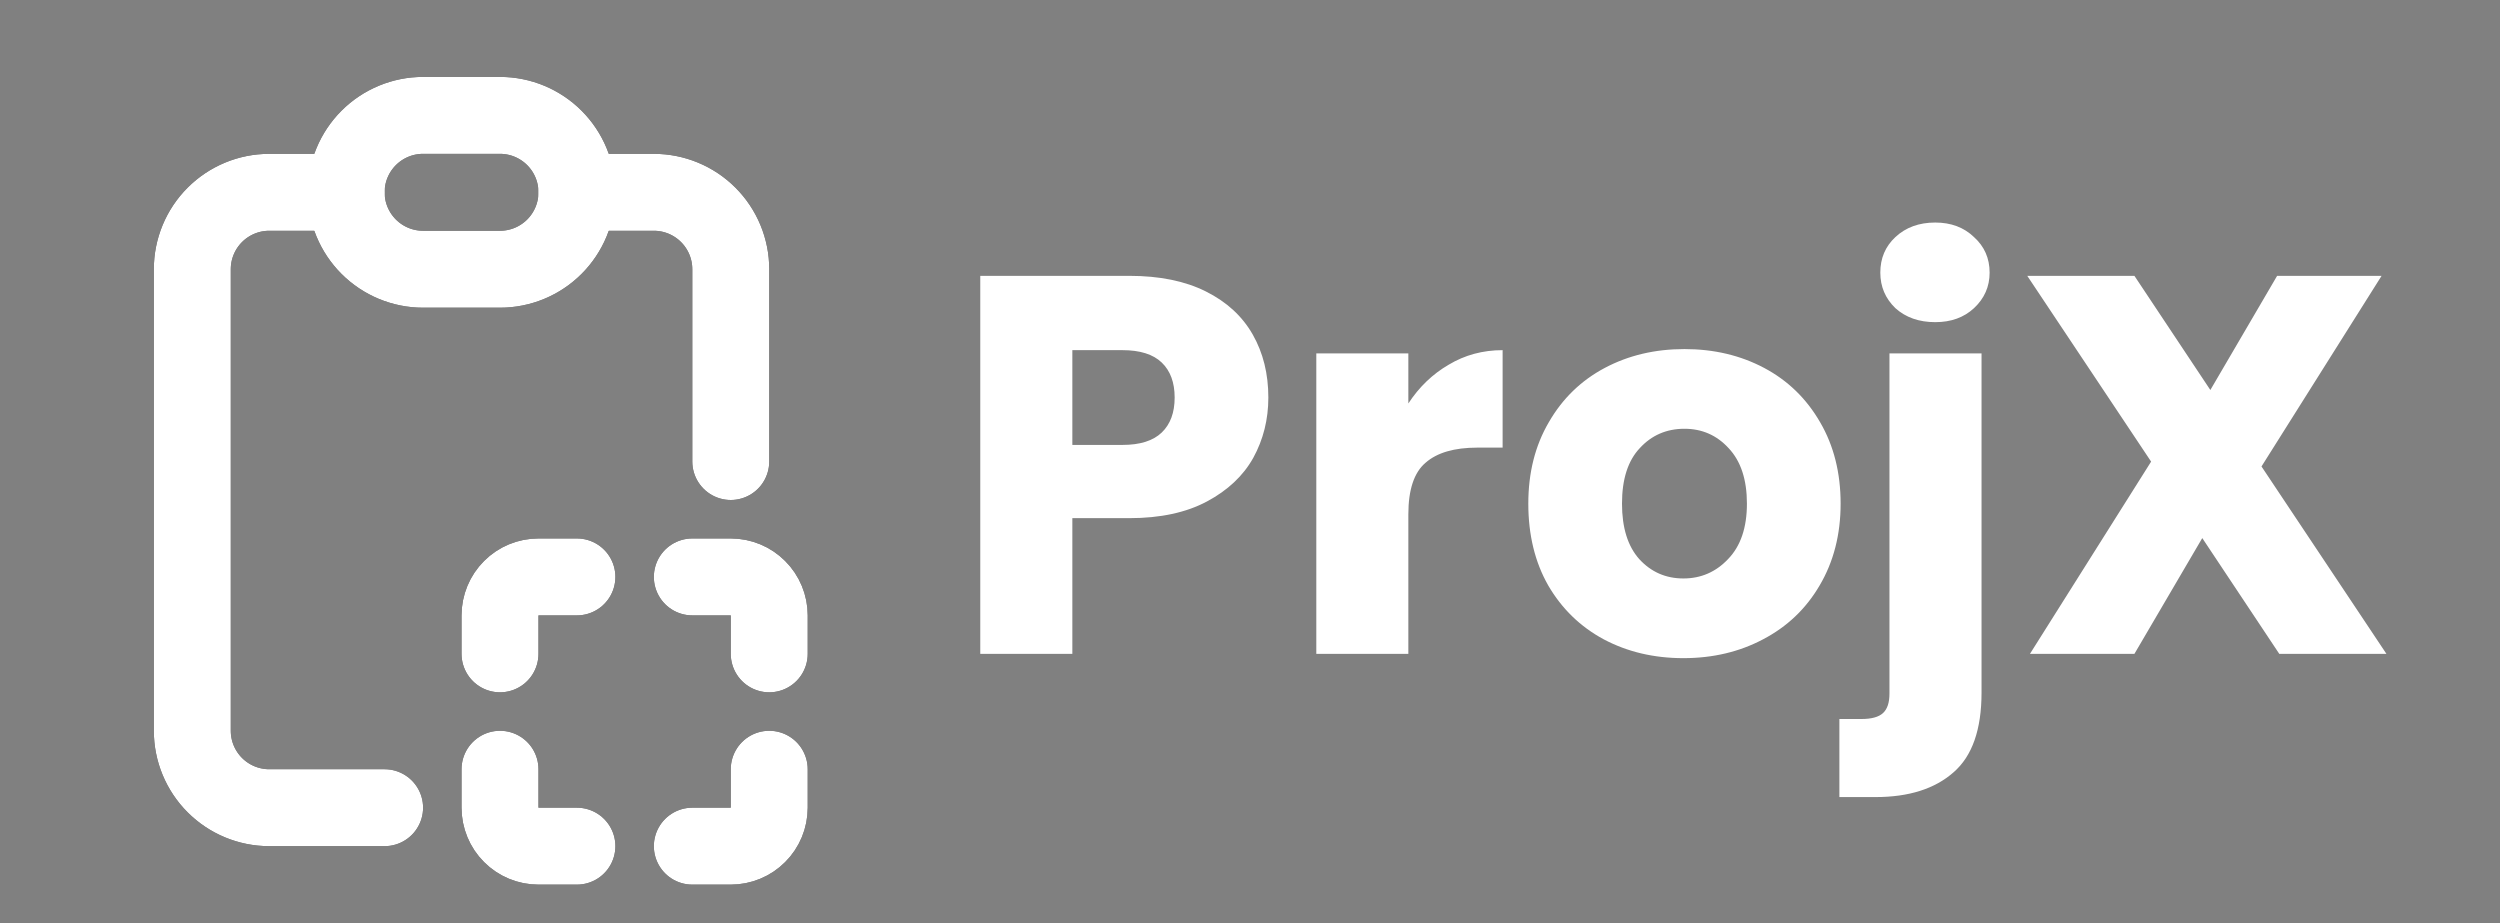 <svg width="65" height="24" viewBox="0 0 65 24" fill="none" xmlns="http://www.w3.org/2000/svg">
<rect x="0" y="0" width="65" height="24" fill="#808080" stroke="none"/>
<path d="M9 5H7C6.47 5 5.961 5.211 5.586 5.586C5.211 5.961 5 6.47 5 7V19C5 19.53 5.211 20.039 5.586 20.414C5.961 20.789 6.47 21 7 21H10M19 12V7C19 6.47 18.789 5.961 18.414 5.586C18.039 5.211 17.53 5 17 5H15" stroke="black" stroke-width="2" stroke-linecap="round" stroke-linejoin="round"/>
<path d="M13 17V16C13 15.735 13.105 15.48 13.293 15.293C13.48 15.105 13.735 15 14 15H15M18 15H19C19.265 15 19.52 15.105 19.707 15.293C19.895 15.48 20 15.735 20 16V17M20 20V21C20 21.265 19.895 21.52 19.707 21.707C19.52 21.895 19.265 22 19 22H18M15 22H14C13.735 22 13.48 21.895 13.293 21.707C13.105 21.52 13 21.265 13 21V20" stroke="black" stroke-width="2" stroke-linecap="round" stroke-linejoin="round"/>
<path d="M9 5C9 4.47 9.211 3.961 9.586 3.586C9.961 3.211 10.47 3 11 3H13C13.53 3 14.039 3.211 14.414 3.586C14.789 3.961 15 4.47 15 5C15 5.53 14.789 6.039 14.414 6.414C14.039 6.789 13.53 7 13 7H11C10.47 7 9.961 6.789 9.586 6.414C9.211 6.039 9 5.53 9 5Z" stroke="black" stroke-width="2" stroke-linecap="round" stroke-linejoin="round"/>
<path d="M9 5H7C6.47 5 5.961 5.211 5.586 5.586C5.211 5.961 5 6.47 5 7V19C5 19.53 5.211 20.039 5.586 20.414C5.961 20.789 6.47 21 7 21H10M19 12V7C19 6.47 18.789 5.961 18.414 5.586C18.039 5.211 17.53 5 17 5H15" stroke="white" stroke-width="2" stroke-linecap="round" stroke-linejoin="round"/>
<path d="M13 17V16C13 15.735 13.105 15.48 13.293 15.293C13.48 15.105 13.735 15 14 15H15M18 15H19C19.265 15 19.52 15.105 19.707 15.293C19.895 15.48 20 15.735 20 16V17M20 20V21C20 21.265 19.895 21.52 19.707 21.707C19.52 21.895 19.265 22 19 22H18M15 22H14C13.735 22 13.48 21.895 13.293 21.707C13.105 21.52 13 21.265 13 21V20" stroke="white" stroke-width="2" stroke-linecap="round" stroke-linejoin="round"/>
<path d="M9 5C9 4.47 9.211 3.961 9.586 3.586C9.961 3.211 10.47 3 11 3H13C13.53 3 14.039 3.211 14.414 3.586C14.789 3.961 15 4.47 15 5C15 5.53 14.789 6.039 14.414 6.414C14.039 6.789 13.53 7 13 7H11C10.47 7 9.961 6.789 9.586 6.414C9.211 6.039 9 5.53 9 5Z" stroke="white" stroke-width="2" stroke-linecap="round" stroke-linejoin="round"/>
<path d="M32.977 10.336C32.977 10.905 32.846 11.428 32.585 11.904C32.324 12.371 31.922 12.749 31.381 13.038C30.84 13.327 30.168 13.472 29.365 13.472H27.881V17H25.487V7.172H29.365C30.149 7.172 30.812 7.307 31.353 7.578C31.895 7.849 32.3 8.222 32.571 8.698C32.842 9.174 32.977 9.72 32.977 10.336ZM29.183 11.568C29.64 11.568 29.981 11.461 30.205 11.246C30.429 11.031 30.541 10.728 30.541 10.336C30.541 9.944 30.429 9.641 30.205 9.426C29.981 9.211 29.64 9.104 29.183 9.104H27.881V11.568H29.183ZM36.617 10.49C36.898 10.061 37.248 9.725 37.667 9.482C38.087 9.23 38.554 9.104 39.068 9.104V11.638H38.41C37.812 11.638 37.364 11.769 37.066 12.03C36.767 12.282 36.617 12.73 36.617 13.374V17H34.224V9.188H36.617V10.49ZM43.768 17.112C43.002 17.112 42.312 16.949 41.696 16.622C41.089 16.295 40.608 15.829 40.254 15.222C39.908 14.615 39.736 13.906 39.736 13.094C39.736 12.291 39.913 11.587 40.268 10.98C40.622 10.364 41.108 9.893 41.724 9.566C42.34 9.239 43.03 9.076 43.796 9.076C44.561 9.076 45.252 9.239 45.868 9.566C46.484 9.893 46.969 10.364 47.324 10.98C47.678 11.587 47.856 12.291 47.856 13.094C47.856 13.897 47.674 14.606 47.31 15.222C46.955 15.829 46.465 16.295 45.84 16.622C45.224 16.949 44.533 17.112 43.768 17.112ZM43.768 15.04C44.225 15.04 44.612 14.872 44.93 14.536C45.256 14.2 45.42 13.719 45.42 13.094C45.42 12.469 45.261 11.988 44.944 11.652C44.636 11.316 44.253 11.148 43.796 11.148C43.329 11.148 42.942 11.316 42.634 11.652C42.326 11.979 42.172 12.459 42.172 13.094C42.172 13.719 42.321 14.2 42.62 14.536C42.928 14.872 43.31 15.04 43.768 15.04ZM50.316 8.376C49.896 8.376 49.55 8.255 49.28 8.012C49.019 7.76 48.888 7.452 48.888 7.088C48.888 6.715 49.019 6.407 49.28 6.164C49.55 5.912 49.896 5.786 50.316 5.786C50.727 5.786 51.062 5.912 51.324 6.164C51.594 6.407 51.73 6.715 51.73 7.088C51.73 7.452 51.594 7.76 51.324 8.012C51.062 8.255 50.727 8.376 50.316 8.376ZM51.52 18.008C51.52 18.969 51.277 19.66 50.792 20.08C50.306 20.509 49.63 20.724 48.762 20.724H47.824V18.694H48.398C48.659 18.694 48.846 18.643 48.958 18.54C49.07 18.437 49.126 18.269 49.126 18.036V9.188H51.52V18.008ZM59.261 17L57.259 13.99L55.495 17H52.779L55.929 12.002L52.709 7.172H55.495L57.469 10.14L59.205 7.172H61.921L58.799 12.128L62.047 17H59.261Z" fill="white"/>
</svg>
